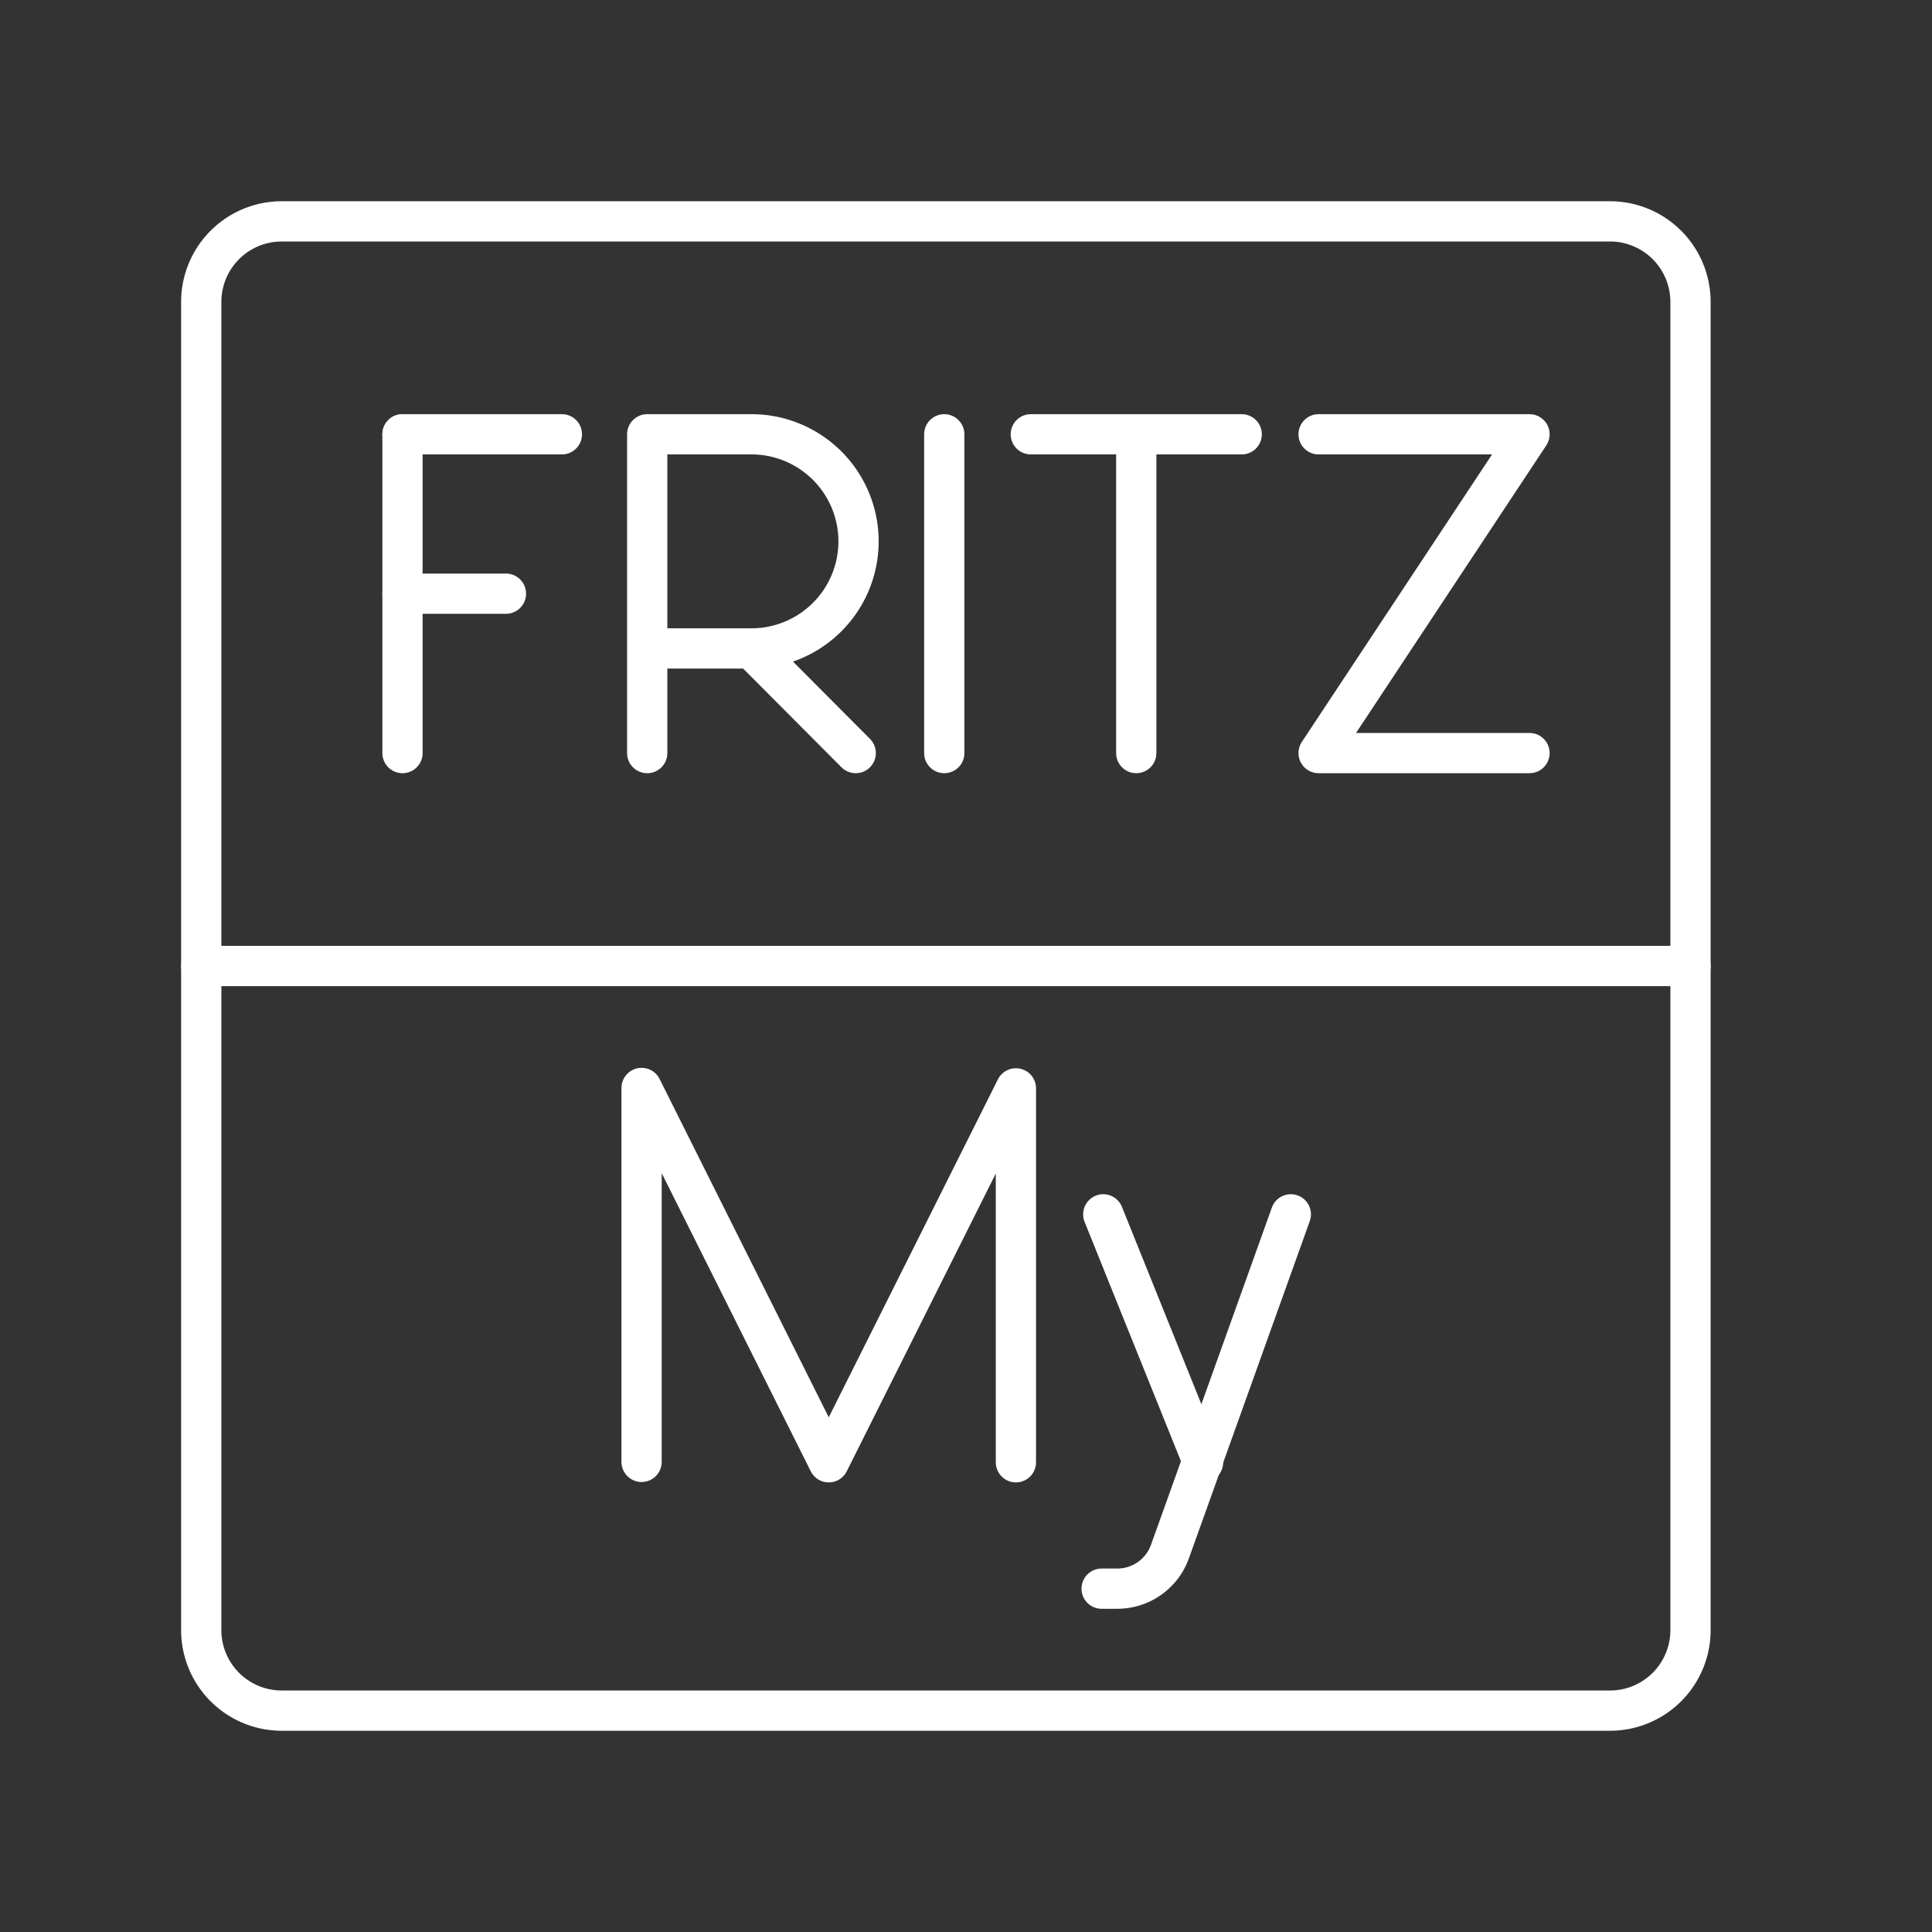 <svg viewBox="0 0 48 48" xmlns="http://www.w3.org/2000/svg">
 <rect x="0" y="0" width="48" height="48" fill="#333333" stroke="none"/>
 <defs>
  <style>.a{fill:none;stroke:#fff;stroke-linecap:round;stroke-linejoin:round;}</style>
 </defs>
 <path class="a" d="m40 5.5h-33a2 2 0 0 0-2 2v33a2 2 0 0 0 2 2h33a2 2 0 0 0 2-2v-33a2 2 0 0 0-2-2z"/>
 <polyline class="a" points="15.94 36.32 15.94 27.03 20.59 36.33 25.24 27.04 25.24 36.33"/>
 <line class="a" x1="29.89" x2="27.41" y1="36.33" y2="30.17"/>
 <path class="a" d="M32.07,30.17l-3,8.37a1.39,1.39,0,0,1-1.31.93h-.39"/>
 <line class="a" x1="5" x2="42" y1="24" y2="24"/>
 <line class="a" x1="23.46" x2="23.46" y1="10.79" y2="18.71"/>
 <line class="a" x1="10" x2="13.96" y1="10.79" y2="10.79"/>
 <line class="a" x1="10" x2="12.57" y1="14.75" y2="14.75"/>
 <line class="a" x1="10" x2="10" y1="10.79" y2="18.71"/>
 <path class="a" d="m16.08 18.71v-7.92h2.59a2.66 2.66 0 0 1 0 5.32h-2.59"/>
 <line class="a" x1="18.67" x2="21.26" y1="16.11" y2="18.71"/>
 <line class="a" x1="25.61" x2="30.85" y1="10.79" y2="10.79"/>
 <line class="a" x1="28.23" x2="28.23" y1="18.71" y2="10.79"/>
 <polyline class="a" points="32.76 10.79 38 10.79 32.76 18.71 38 18.71"/>
</svg>
